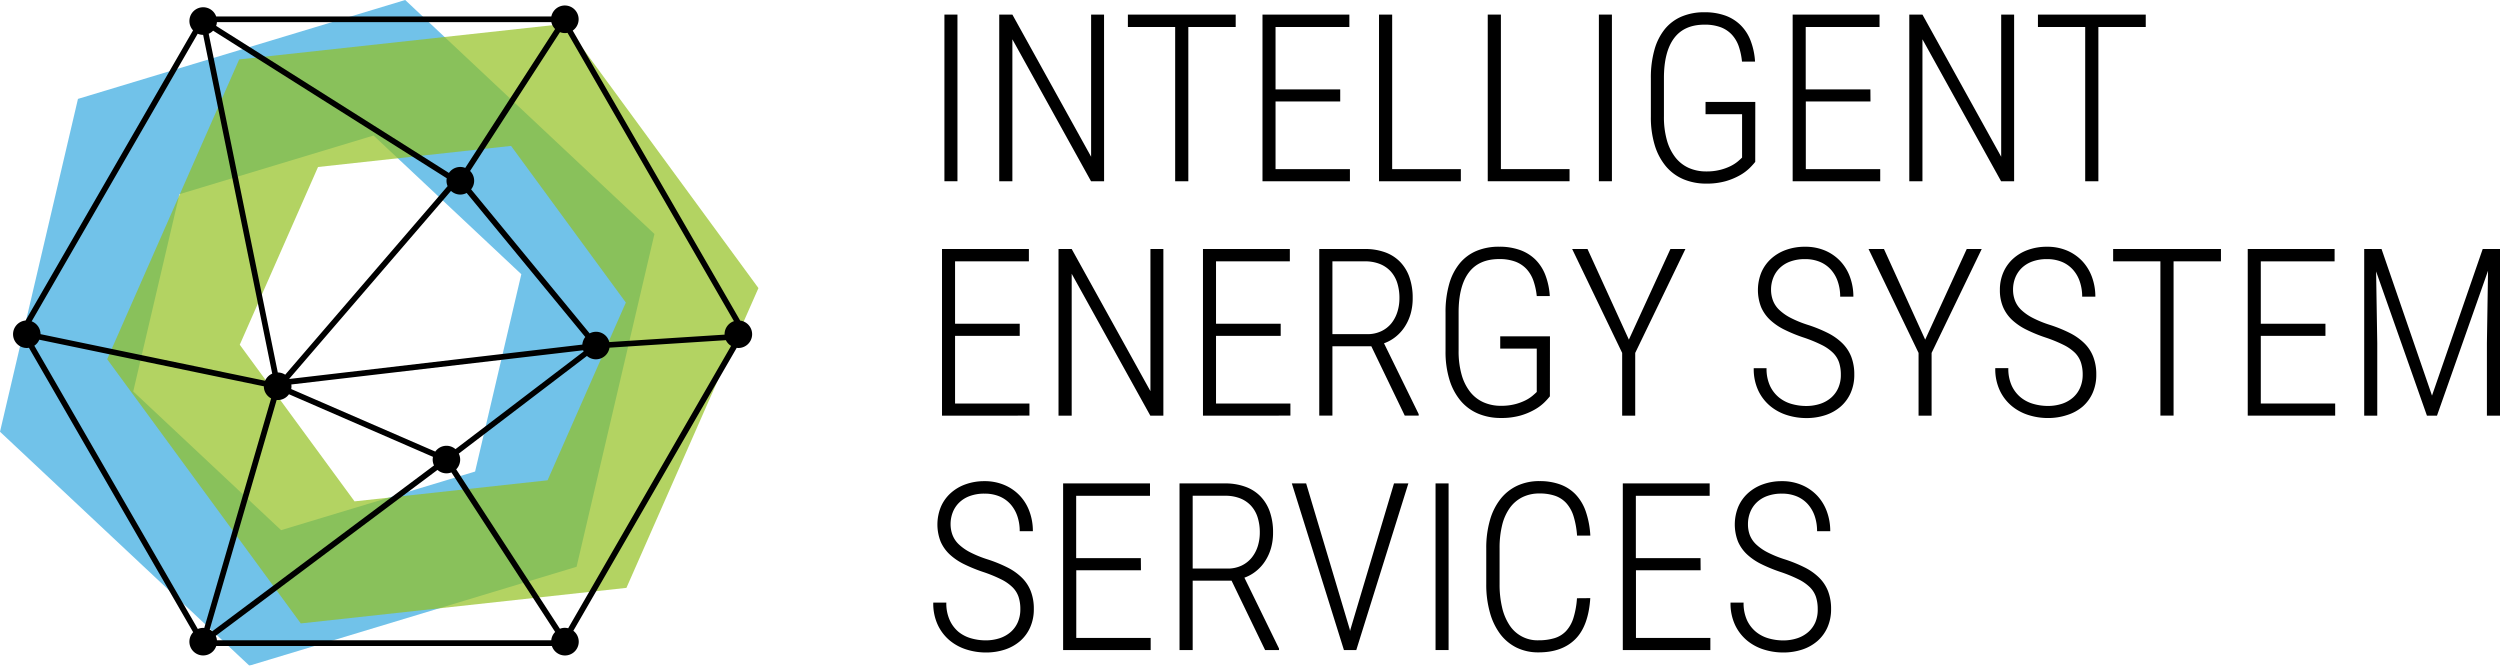 <svg id="Logo" xmlns="http://www.w3.org/2000/svg" viewBox="0 0 1256.33 334.52"><defs><style>.cls-1{opacity:0.7;}.cls-2{fill:#35a8e0;}.cls-3{fill:#93c01f;}</style></defs><title>RZ_TBW_SSC_Logo_RGB</title><g class="cls-1"><path class="cls-2" d="M367,361.24l-164.44,49.7L77.25,293.38l39.18-167.26,164.44-49.7L406.13,194Zm-148.49-18.4L316,313.38l23.23-99.16-74.26-69.7L167.43,174,144.2,273.15Z" transform="translate(-77.25 -76.42)"/></g><g class="cls-1"><path class="cls-3" d="M392.05,371.84,228.41,389.71l-97.3-132.78,66.34-150.65L361.09,88.4l97.3,132.79ZM255.42,328.37l97-10.59,39.34-89.32-57.69-78.72-97,10.6-39.33,89.32Z" transform="translate(-77.25 -76.42)"/></g><path d="M449.21,237.52,365.07,91.79a6.93,6.93,0,1,0-10.75-7.11H185.88a6.92,6.92,0,1,0-11.61,7L90.09,237.49a6.92,6.92,0,0,0,.6,13.81,6.61,6.61,0,0,0,1.1-.11l82.53,142.94a6.92,6.92,0,1,0,11.6,6.92H354.59a6.92,6.92,0,1,0,10.79-7.64l82.09-142.19a7.71,7.71,0,0,0,.84.08,6.92,6.92,0,0,0,.9-13.78Zm-3.13.3a6.93,6.93,0,0,0-4.71,6.55c0,.07,0,.14,0,.21l-57.93,3.74a6.85,6.85,0,0,0-9.87-4.36L314,171.57a6.89,6.89,0,0,0-.52-9.23l45.18-69.77a6.79,6.79,0,0,0,2.47.48,7.2,7.2,0,0,0,1.32-.13ZM354.27,398.19h-168a7,7,0,0,0-.6-2.24l111.43-83.39a6.78,6.78,0,0,0,7,1.26L356.24,394A6.87,6.87,0,0,0,354.27,398.19ZM97.62,244.34a6.92,6.92,0,0,0-4.46-6.44L176.6,93.37a6.91,6.91,0,0,0,2.73.57l34.72,170.25a6.9,6.9,0,0,0-3.58,3.57ZM356.21,91,311.05,160.8a6.85,6.85,0,0,0-8.19,2.53l-117-73.91a6.84,6.84,0,0,0,.4-1.88H354.32A6.91,6.91,0,0,0,356.21,91Zm13.68,158.59L222.65,266.86a.35.35,0,0,1-.05-.08l81.29-94.42a6.92,6.92,0,0,0,4.68,1.84,6.78,6.78,0,0,0,3.19-.82l59.62,72.4A6.91,6.91,0,0,0,369.89,249.62ZM184.34,91.84,301.75,166a7.24,7.24,0,0,0-.12,1.24,7,7,0,0,0,.55,2.71l-81.6,94.77a7,7,0,0,0-3.73-1.12L182.13,93.37A6.69,6.69,0,0,0,184.34,91.84Zm34.12,185.43a6.85,6.85,0,0,0,4-2.73L294.83,306a7.15,7.15,0,0,0-.14,1.4,6.93,6.93,0,0,0,.66,2.91L183.93,393.66a6.87,6.87,0,0,0-1.29-.89l33.64-115.35A6.71,6.71,0,0,0,218.46,277.27Zm87.68,24.86A6.87,6.87,0,0,0,296,303.36l-72.41-31.44a6.75,6.75,0,0,0,.06-2.29l146.65-17.18a5.36,5.36,0,0,0,.24.6ZM97,247.14l112.85,23.42a7.1,7.1,0,0,0,.18,1.64,6.92,6.92,0,0,0,3.47,4.43L179.89,392c-.17,0-.34-.05-.52-.05a7,7,0,0,0-2.71.55L94.5,250.15A6.88,6.88,0,0,0,97,247.14Zm265.78,145a7.08,7.08,0,0,0-1.67-.22,6.85,6.85,0,0,0-2.49.48l-52.12-80.12a6.93,6.93,0,0,0,2-4.91,6.86,6.86,0,0,0-.69-3l64.4-49.08a6.83,6.83,0,0,0,4.5,1.7,6.92,6.92,0,0,0,6.83-5.85l58.49-3.77a6.85,6.85,0,0,0,2.62,2.87Z" transform="translate(-77.25 -76.42)"/><path d="M558.4,167.5h-6.55V83.75h6.55Z" transform="translate(-77.25 -76.42)"/><path d="M632.09,167.5h-6.56L586,96.17V167.5H579.4V83.75H586l39.57,71.44V83.75h6.5Z" transform="translate(-77.25 -76.42)"/><path d="M698.23,90H674.42V167.5h-6.61V90H644.05V83.75h54.18Z" transform="translate(-77.25 -76.42)"/><path d="M750.75,127.4h-32.5v34h37.38v6.1H711.69V83.75h43.66V90h-37.1v31.35h32.5Z" transform="translate(-77.25 -76.42)"/><path d="M776.86,161.4h34.51v6.1H770.25V83.75h6.61Z" transform="translate(-77.25 -76.42)"/><path d="M831.5,161.4H866v6.1H824.89V83.75h6.61Z" transform="translate(-77.25 -76.42)"/><path d="M887.29,167.5h-6.55V83.75h6.55Z" transform="translate(-77.25 -76.42)"/><path d="M959.31,157.77a36.33,36.33,0,0,1-2.82,3.11,23.57,23.57,0,0,1-4.8,3.57,32.94,32.94,0,0,1-7.17,3,34.88,34.88,0,0,1-9.77,1.24,29.23,29.23,0,0,1-11.42-2.16,23.39,23.39,0,0,1-8.8-6.41,30.11,30.11,0,0,1-5.67-10.56,48,48,0,0,1-2-14.58V115.73a51.16,51.16,0,0,1,1.81-14.32A28.73,28.73,0,0,1,913.92,91a22,22,0,0,1,8.46-6.29,28.81,28.81,0,0,1,11.39-2.13,30.36,30.36,0,0,1,10.5,1.67A21.18,21.18,0,0,1,952,89.1a22.09,22.09,0,0,1,5,7.79,35.39,35.39,0,0,1,2.22,10.5h-6.56A34,34,0,0,0,951,99.62a16.75,16.75,0,0,0-3.51-5.86,14.89,14.89,0,0,0-5.64-3.69,22.89,22.89,0,0,0-8-1.26q-10.25,0-15.33,6.82t-5.09,20v19.33a42.75,42.75,0,0,0,1.49,11.93,24.9,24.9,0,0,0,4.26,8.63,17.85,17.85,0,0,0,6.7,5.27,21.32,21.32,0,0,0,8.89,1.78,27.39,27.39,0,0,0,7-.81,26.14,26.14,0,0,0,5.24-1.92,19.09,19.09,0,0,0,3.56-2.3c.92-.79,1.63-1.43,2.13-1.93v-21.8H934.34v-6.16h25Z" transform="translate(-77.25 -76.42)"/><path d="M1017.23,127.4h-32.5v34h37.39v6.1h-44V83.75h43.66V90h-37.1v31.35h32.5Z" transform="translate(-77.25 -76.42)"/><path d="M1089.41,167.5h-6.55l-39.52-71.33V167.5h-6.61V83.75h6.61l39.57,71.44V83.75h6.5Z" transform="translate(-77.25 -76.42)"/><path d="M1155.56,90h-23.81V167.5h-6.62V90h-23.75V83.75h54.18Z" transform="translate(-77.25 -76.42)"/><path d="M589.7,245.2H557.2v34h37.38v6.09H550.64V201.55H594.3v6.21H557.2v31.35h32.5Z" transform="translate(-77.25 -76.42)"/><path d="M661.88,285.29h-6.56L615.81,214v71.32h-6.62V201.55h6.62L655.38,273V201.55h6.5Z" transform="translate(-77.25 -76.42)"/><path d="M720.84,245.2h-32.5v34h37.38v6.09H681.78V201.55h43.66v6.21h-37.1v31.35h32.5Z" transform="translate(-77.25 -76.42)"/><path d="M766.39,250.44H746.83v34.85h-6.61V201.55h22.95a29.25,29.25,0,0,1,10,1.61,20,20,0,0,1,7.56,4.74,20.93,20.93,0,0,1,4.77,7.74,31,31,0,0,1,1.67,10.58,28.22,28.22,0,0,1-1,7.77,24.07,24.07,0,0,1-2.94,6.55,21.19,21.19,0,0,1-4.57,5.09,20.08,20.08,0,0,1-5.9,3.31l17.43,35.6v.75h-7Zm-19.56-6.1h17.49a16,16,0,0,0,7.1-1.5,14.53,14.53,0,0,0,5.09-4,17.66,17.66,0,0,0,3-5.78,22.65,22.65,0,0,0,1-6.85,24.85,24.85,0,0,0-1.12-7.68,15.71,15.71,0,0,0-3.34-5.81,14.92,14.92,0,0,0-5.47-3.68,20.18,20.18,0,0,0-7.5-1.29H746.83Z" transform="translate(-77.25 -76.42)"/><path d="M856.12,275.57a33.23,33.23,0,0,1-2.82,3.11,23.19,23.19,0,0,1-4.8,3.56,32.35,32.35,0,0,1-7.16,3,34.93,34.93,0,0,1-9.78,1.23,29.23,29.23,0,0,1-11.42-2.15,23.47,23.47,0,0,1-8.8-6.41,30.09,30.09,0,0,1-5.66-10.56,47.69,47.69,0,0,1-2-14.58V233.53a51.27,51.27,0,0,1,1.82-14.33,28.52,28.52,0,0,1,5.26-10.38,22,22,0,0,1,8.45-6.3,29,29,0,0,1,11.39-2.12,30.61,30.61,0,0,1,10.5,1.66,21.28,21.28,0,0,1,7.76,4.83,22.2,22.2,0,0,1,5,7.8,35.32,35.32,0,0,1,2.21,10.5h-6.55a34,34,0,0,0-1.7-7.77,16.88,16.88,0,0,0-3.51-5.87,14.79,14.79,0,0,0-5.64-3.68,22.89,22.89,0,0,0-8-1.26q-10.25,0-15.33,6.81t-5.09,20v19.33a42.78,42.78,0,0,0,1.5,11.93A24.8,24.8,0,0,0,816,273.3a17.73,17.73,0,0,0,6.7,5.26,21.32,21.32,0,0,0,8.89,1.79,27.47,27.47,0,0,0,7-.81,26.9,26.9,0,0,0,5.23-1.92,18.39,18.39,0,0,0,3.57-2.31q1.38-1.17,2.13-1.92v-21.8H831.16v-6.16h25Z" transform="translate(-77.25 -76.42)"/><path d="M895.81,247.1l20.88-45.55h7.53L899,253.77v31.52h-6.56V253.77l-25.13-52.22h7.71Z" transform="translate(-77.25 -76.42)"/><path d="M1002.33,264.7a19.43,19.43,0,0,0-.89-6.12,12.57,12.57,0,0,0-3.05-4.87,22.35,22.35,0,0,0-5.78-4,70.75,70.75,0,0,0-9-3.68,74.62,74.62,0,0,1-9.52-3.89,29.76,29.76,0,0,1-7.22-4.88,19.22,19.22,0,0,1-4.6-6.5,23.61,23.61,0,0,1,.14-17.49,19.92,19.92,0,0,1,4.89-6.84,22.22,22.22,0,0,1,7.48-4.43,27.63,27.63,0,0,1,9.58-1.58,25.16,25.16,0,0,1,10.12,1.95,22.74,22.74,0,0,1,7.65,5.35,23.13,23.13,0,0,1,4.83,8,28.45,28.45,0,0,1,1.67,9.8H1002a23,23,0,0,0-1.18-7.53,17.13,17.13,0,0,0-3.42-6,15.26,15.26,0,0,0-5.52-3.94,18.94,18.94,0,0,0-7.53-1.41,20.9,20.9,0,0,0-7.45,1.21,14.84,14.84,0,0,0-5.32,3.3,13.8,13.8,0,0,0-3.22,4.89,16.18,16.18,0,0,0-1.1,6,15.44,15.44,0,0,0,1,5.49,12.75,12.75,0,0,0,3.14,4.63,24.58,24.58,0,0,0,5.72,4,55.79,55.79,0,0,0,8.66,3.53,69.58,69.58,0,0,1,10,4.06,29.15,29.15,0,0,1,7.3,5.15,19.58,19.58,0,0,1,4.49,6.81,24.5,24.5,0,0,1,1.52,8.95,22.2,22.2,0,0,1-1.81,9.17,19.71,19.71,0,0,1-5,6.87,22.39,22.39,0,0,1-7.65,4.32,30.22,30.22,0,0,1-9.73,1.49,32.17,32.17,0,0,1-9.43-1.43,24.93,24.93,0,0,1-8.45-4.46,22.84,22.84,0,0,1-6.1-7.77,25.43,25.43,0,0,1-2.36-11.41H965a20.33,20.33,0,0,0,1.75,8.91,16.61,16.61,0,0,0,4.58,5.87,17.67,17.67,0,0,0,6.35,3.22,26.66,26.66,0,0,0,7.1,1,22.43,22.43,0,0,0,7.28-1.12,15.89,15.89,0,0,0,5.52-3.17,13.77,13.77,0,0,0,3.51-4.92A16,16,0,0,0,1002.33,264.7Z" transform="translate(-77.25 -76.42)"/><path d="M1044.72,247.1l20.88-45.55h7.53l-25.19,52.22v31.52h-6.55V253.77l-25.14-52.22H1024Z" transform="translate(-77.25 -76.42)"/><path d="M1123.87,264.7a19.43,19.43,0,0,0-.89-6.12,12.69,12.69,0,0,0-3-4.87,22.52,22.52,0,0,0-5.78-4,70.35,70.35,0,0,0-9-3.68,74.45,74.45,0,0,1-9.51-3.89,29.76,29.76,0,0,1-7.22-4.88,19.22,19.22,0,0,1-4.6-6.5,21.52,21.52,0,0,1-1.61-8.66,21.75,21.75,0,0,1,1.75-8.83,19.92,19.92,0,0,1,4.89-6.84,22.22,22.22,0,0,1,7.48-4.43,27.61,27.61,0,0,1,9.57-1.58,25.13,25.13,0,0,1,10.12,1.95,22.68,22.68,0,0,1,7.66,5.35,23.44,23.44,0,0,1,4.83,8,28.45,28.45,0,0,1,1.67,9.8h-6.62a23,23,0,0,0-1.18-7.53,17.13,17.13,0,0,0-3.42-6,15.35,15.35,0,0,0-5.52-3.94,19,19,0,0,0-7.54-1.41,20.93,20.93,0,0,0-7.45,1.21,15,15,0,0,0-5.32,3.3,14.07,14.07,0,0,0-3.22,4.89,16.18,16.18,0,0,0-1.09,6,15.44,15.44,0,0,0,1,5.49,12.85,12.85,0,0,0,3.13,4.63,24.87,24.87,0,0,0,5.73,4,55.64,55.64,0,0,0,8.65,3.53,69.11,69.11,0,0,1,10,4.06,29,29,0,0,1,7.31,5.15,19.41,19.41,0,0,1,4.48,6.81,24.29,24.29,0,0,1,1.53,8.95,22.37,22.37,0,0,1-1.81,9.17,19.61,19.61,0,0,1-5,6.87A22.21,22.21,0,0,1,1116,285a30.12,30.12,0,0,1-9.72,1.49,32.12,32.12,0,0,1-9.43-1.43,24.84,24.84,0,0,1-8.45-4.46,22.72,22.72,0,0,1-6.1-7.77,25.3,25.3,0,0,1-2.36-11.41h6.56a20.33,20.33,0,0,0,1.75,8.91,16.7,16.7,0,0,0,4.57,5.87,17.71,17.71,0,0,0,6.36,3.22,26.66,26.66,0,0,0,7.1,1,22.43,22.43,0,0,0,7.28-1.12,16,16,0,0,0,5.52-3.17,13.89,13.89,0,0,0,3.51-4.92A16.18,16.18,0,0,0,1123.87,264.7Z" transform="translate(-77.25 -76.42)"/><path d="M1193.35,207.76h-23.81v77.53h-6.62V207.76h-23.75v-6.21h54.18Z" transform="translate(-77.25 -76.42)"/><path d="M1245.86,245.2h-32.49v34h37.38v6.09h-43.94V201.55h43.65v6.21h-37.09v31.35h32.49Z" transform="translate(-77.25 -76.42)"/><path d="M1274.05,201.55l25.36,73.68,25.48-73.68h8.69v83.74H1327V248.88l.57-36.41-25.65,72.82h-5.06l-25.54-72.47.58,36.06v36.41h-6.56V201.55Z" transform="translate(-77.25 -76.42)"/><path d="M590,382.5a19.14,19.14,0,0,0-.89-6.12,12.35,12.35,0,0,0-3.05-4.86,22,22,0,0,0-5.78-4,69.56,69.56,0,0,0-9-3.68,76.73,76.73,0,0,1-9.52-3.89,30.15,30.15,0,0,1-7.22-4.88,19.5,19.5,0,0,1-4.6-6.5,23.54,23.54,0,0,1,.15-17.49,19.79,19.79,0,0,1,4.89-6.84,22.27,22.27,0,0,1,7.47-4.43,27.71,27.71,0,0,1,9.58-1.59,25.13,25.13,0,0,1,10.12,2,22.74,22.74,0,0,1,7.65,5.35,23.13,23.13,0,0,1,4.83,8,28.14,28.14,0,0,1,1.67,9.8h-6.61a23,23,0,0,0-1.18-7.53,17.54,17.54,0,0,0-3.42-6,15.43,15.43,0,0,0-5.52-3.94,19,19,0,0,0-7.54-1.41,20.9,20.9,0,0,0-7.45,1.21,14.92,14.92,0,0,0-5.32,3.3,13.93,13.93,0,0,0-3.22,4.89,16.16,16.16,0,0,0-1.09,5.95,15.24,15.24,0,0,0,1,5.5,12.8,12.8,0,0,0,3.13,4.63,24.8,24.8,0,0,0,5.72,4,56.21,56.21,0,0,0,8.66,3.53,69.11,69.11,0,0,1,10,4.06,28.54,28.54,0,0,1,7.3,5.15,19.39,19.39,0,0,1,4.49,6.81,24.29,24.29,0,0,1,1.53,8.95,22.21,22.21,0,0,1-1.82,9.17,19.68,19.68,0,0,1-5,6.87,22.39,22.39,0,0,1-7.65,4.32,30.39,30.39,0,0,1-9.72,1.49,32.46,32.46,0,0,1-9.43-1.43,24.88,24.88,0,0,1-8.46-4.46,22.82,22.82,0,0,1-6.09-7.77,25.27,25.27,0,0,1-2.36-11.41h6.56a20.33,20.33,0,0,0,1.75,8.91A16.59,16.59,0,0,0,559,394a17.71,17.71,0,0,0,6.36,3.22,26.6,26.6,0,0,0,7.1,1,22.47,22.47,0,0,0,7.28-1.12,16.08,16.08,0,0,0,5.52-3.17,14,14,0,0,0,3.51-4.92A16.18,16.18,0,0,0,590,382.5Z" transform="translate(-77.25 -76.42)"/><path d="M650.61,363h-32.5v34H655.5v6.09h-44V319.35h43.66v6.21h-37.1v31.35h32.5Z" transform="translate(-77.25 -76.42)"/><path d="M696.16,368.24H676.61v34.85H670V319.35h23A29.25,29.25,0,0,1,703,321a20,20,0,0,1,7.56,4.74,21.08,21.08,0,0,1,4.78,7.74A31,31,0,0,1,717,344a28.22,28.22,0,0,1-1,7.77,24.07,24.07,0,0,1-2.94,6.55,21,21,0,0,1-4.57,5.09,19.93,19.93,0,0,1-5.89,3.31L720,402.34v.75h-7Zm-19.55-6.1h17.48a16.09,16.09,0,0,0,7.11-1.5,14.71,14.71,0,0,0,5.09-4,17.61,17.61,0,0,0,3.05-5.79,22.84,22.84,0,0,0,1-6.84,24.6,24.6,0,0,0-1.12-7.68,15.58,15.58,0,0,0-3.34-5.81,14.76,14.76,0,0,0-5.46-3.68,20.27,20.27,0,0,0-7.51-1.29H676.61Z" transform="translate(-77.25 -76.42)"/><path d="M755.52,392.62l.17.92.23-.92,21.86-73.27H785l-26.17,83.74h-6.21l-26.18-83.74h7.19Z" transform="translate(-77.25 -76.42)"/><path d="M805.21,403.09h-6.55V319.35h6.55Z" transform="translate(-77.25 -76.42)"/><path d="M876.42,377q-.92,14.08-7.59,20.68t-18.46,6.58a24.66,24.66,0,0,1-10.9-2.35,23.07,23.07,0,0,1-8.26-6.79A32.39,32.39,0,0,1,826,384.31,51.44,51.44,0,0,1,824.14,370V352A50.13,50.13,0,0,1,826,337.81a30.79,30.79,0,0,1,5.29-10.61,23.29,23.29,0,0,1,8.4-6.68,26.09,26.09,0,0,1,11.22-2.33,30.07,30.07,0,0,1,10.2,1.62,20.41,20.41,0,0,1,7.8,4.94,23.61,23.61,0,0,1,5.18,8.51,44.59,44.59,0,0,1,2.35,12.31h-6.67A42.75,42.75,0,0,0,868,335.8a17.68,17.68,0,0,0-3.65-6.56,13.68,13.68,0,0,0-5.67-3.68,23.7,23.7,0,0,0-7.76-1.15,19,19,0,0,0-8.63,1.87,17.27,17.27,0,0,0-6.3,5.37,25,25,0,0,0-3.86,8.63,47.42,47.42,0,0,0-1.29,11.56V370a49.88,49.88,0,0,0,1.24,11.59,27.25,27.25,0,0,0,3.68,8.89,16.7,16.7,0,0,0,14.64,7.71,27.35,27.35,0,0,0,8-1.07,13.27,13.27,0,0,0,5.81-3.54,17.1,17.1,0,0,0,3.71-6.52,42.79,42.79,0,0,0,1.81-10Z" transform="translate(-77.25 -76.42)"/><path d="M931.87,363h-32.5v34h37.39v6.09h-44V319.35h43.66v6.21h-37.1v31.35h32.5Z" transform="translate(-77.25 -76.42)"/><path d="M990.71,382.5a19.43,19.43,0,0,0-.89-6.12,12.46,12.46,0,0,0-3.05-4.86,22.12,22.12,0,0,0-5.78-4,70.75,70.75,0,0,0-9-3.68,76.1,76.1,0,0,1-9.52-3.89,30,30,0,0,1-7.22-4.88,19.36,19.36,0,0,1-4.6-6.5,23.61,23.61,0,0,1,.14-17.49,19.92,19.92,0,0,1,4.89-6.84,22.22,22.22,0,0,1,7.48-4.43,27.71,27.71,0,0,1,9.58-1.59,25.13,25.13,0,0,1,10.12,2,22.74,22.74,0,0,1,7.65,5.35,23.13,23.13,0,0,1,4.83,8,28.37,28.37,0,0,1,1.67,9.8h-6.62a23.31,23.31,0,0,0-1.17-7.53,17.4,17.4,0,0,0-3.43-6,15.26,15.26,0,0,0-5.52-3.94,18.9,18.9,0,0,0-7.53-1.41,20.9,20.9,0,0,0-7.45,1.21,14.92,14.92,0,0,0-5.32,3.3,13.93,13.93,0,0,0-3.22,4.89,16.16,16.16,0,0,0-1.09,5.95,15.45,15.45,0,0,0,.94,5.5,13,13,0,0,0,3.14,4.63,24.8,24.8,0,0,0,5.72,4,55.79,55.79,0,0,0,8.66,3.53,69.58,69.58,0,0,1,10,4.06,28.71,28.71,0,0,1,7.3,5.15,19.53,19.53,0,0,1,4.49,6.81,24.5,24.5,0,0,1,1.52,8.95,22.2,22.2,0,0,1-1.81,9.17,19.68,19.68,0,0,1-5,6.87,22.39,22.39,0,0,1-7.65,4.32,30.44,30.44,0,0,1-9.72,1.49,32.41,32.41,0,0,1-9.43-1.43,24.88,24.88,0,0,1-8.46-4.46,22.84,22.84,0,0,1-6.1-7.77,25.4,25.4,0,0,1-2.36-11.41h6.56a20.48,20.48,0,0,0,1.75,8.91,16.61,16.61,0,0,0,4.58,5.87,17.75,17.75,0,0,0,6.35,3.22,26.67,26.67,0,0,0,7.11,1,22.37,22.37,0,0,0,7.27-1.12,16,16,0,0,0,5.53-3.17,14,14,0,0,0,3.51-4.92A16.18,16.18,0,0,0,990.71,382.5Z" transform="translate(-77.25 -76.42)"/></svg>